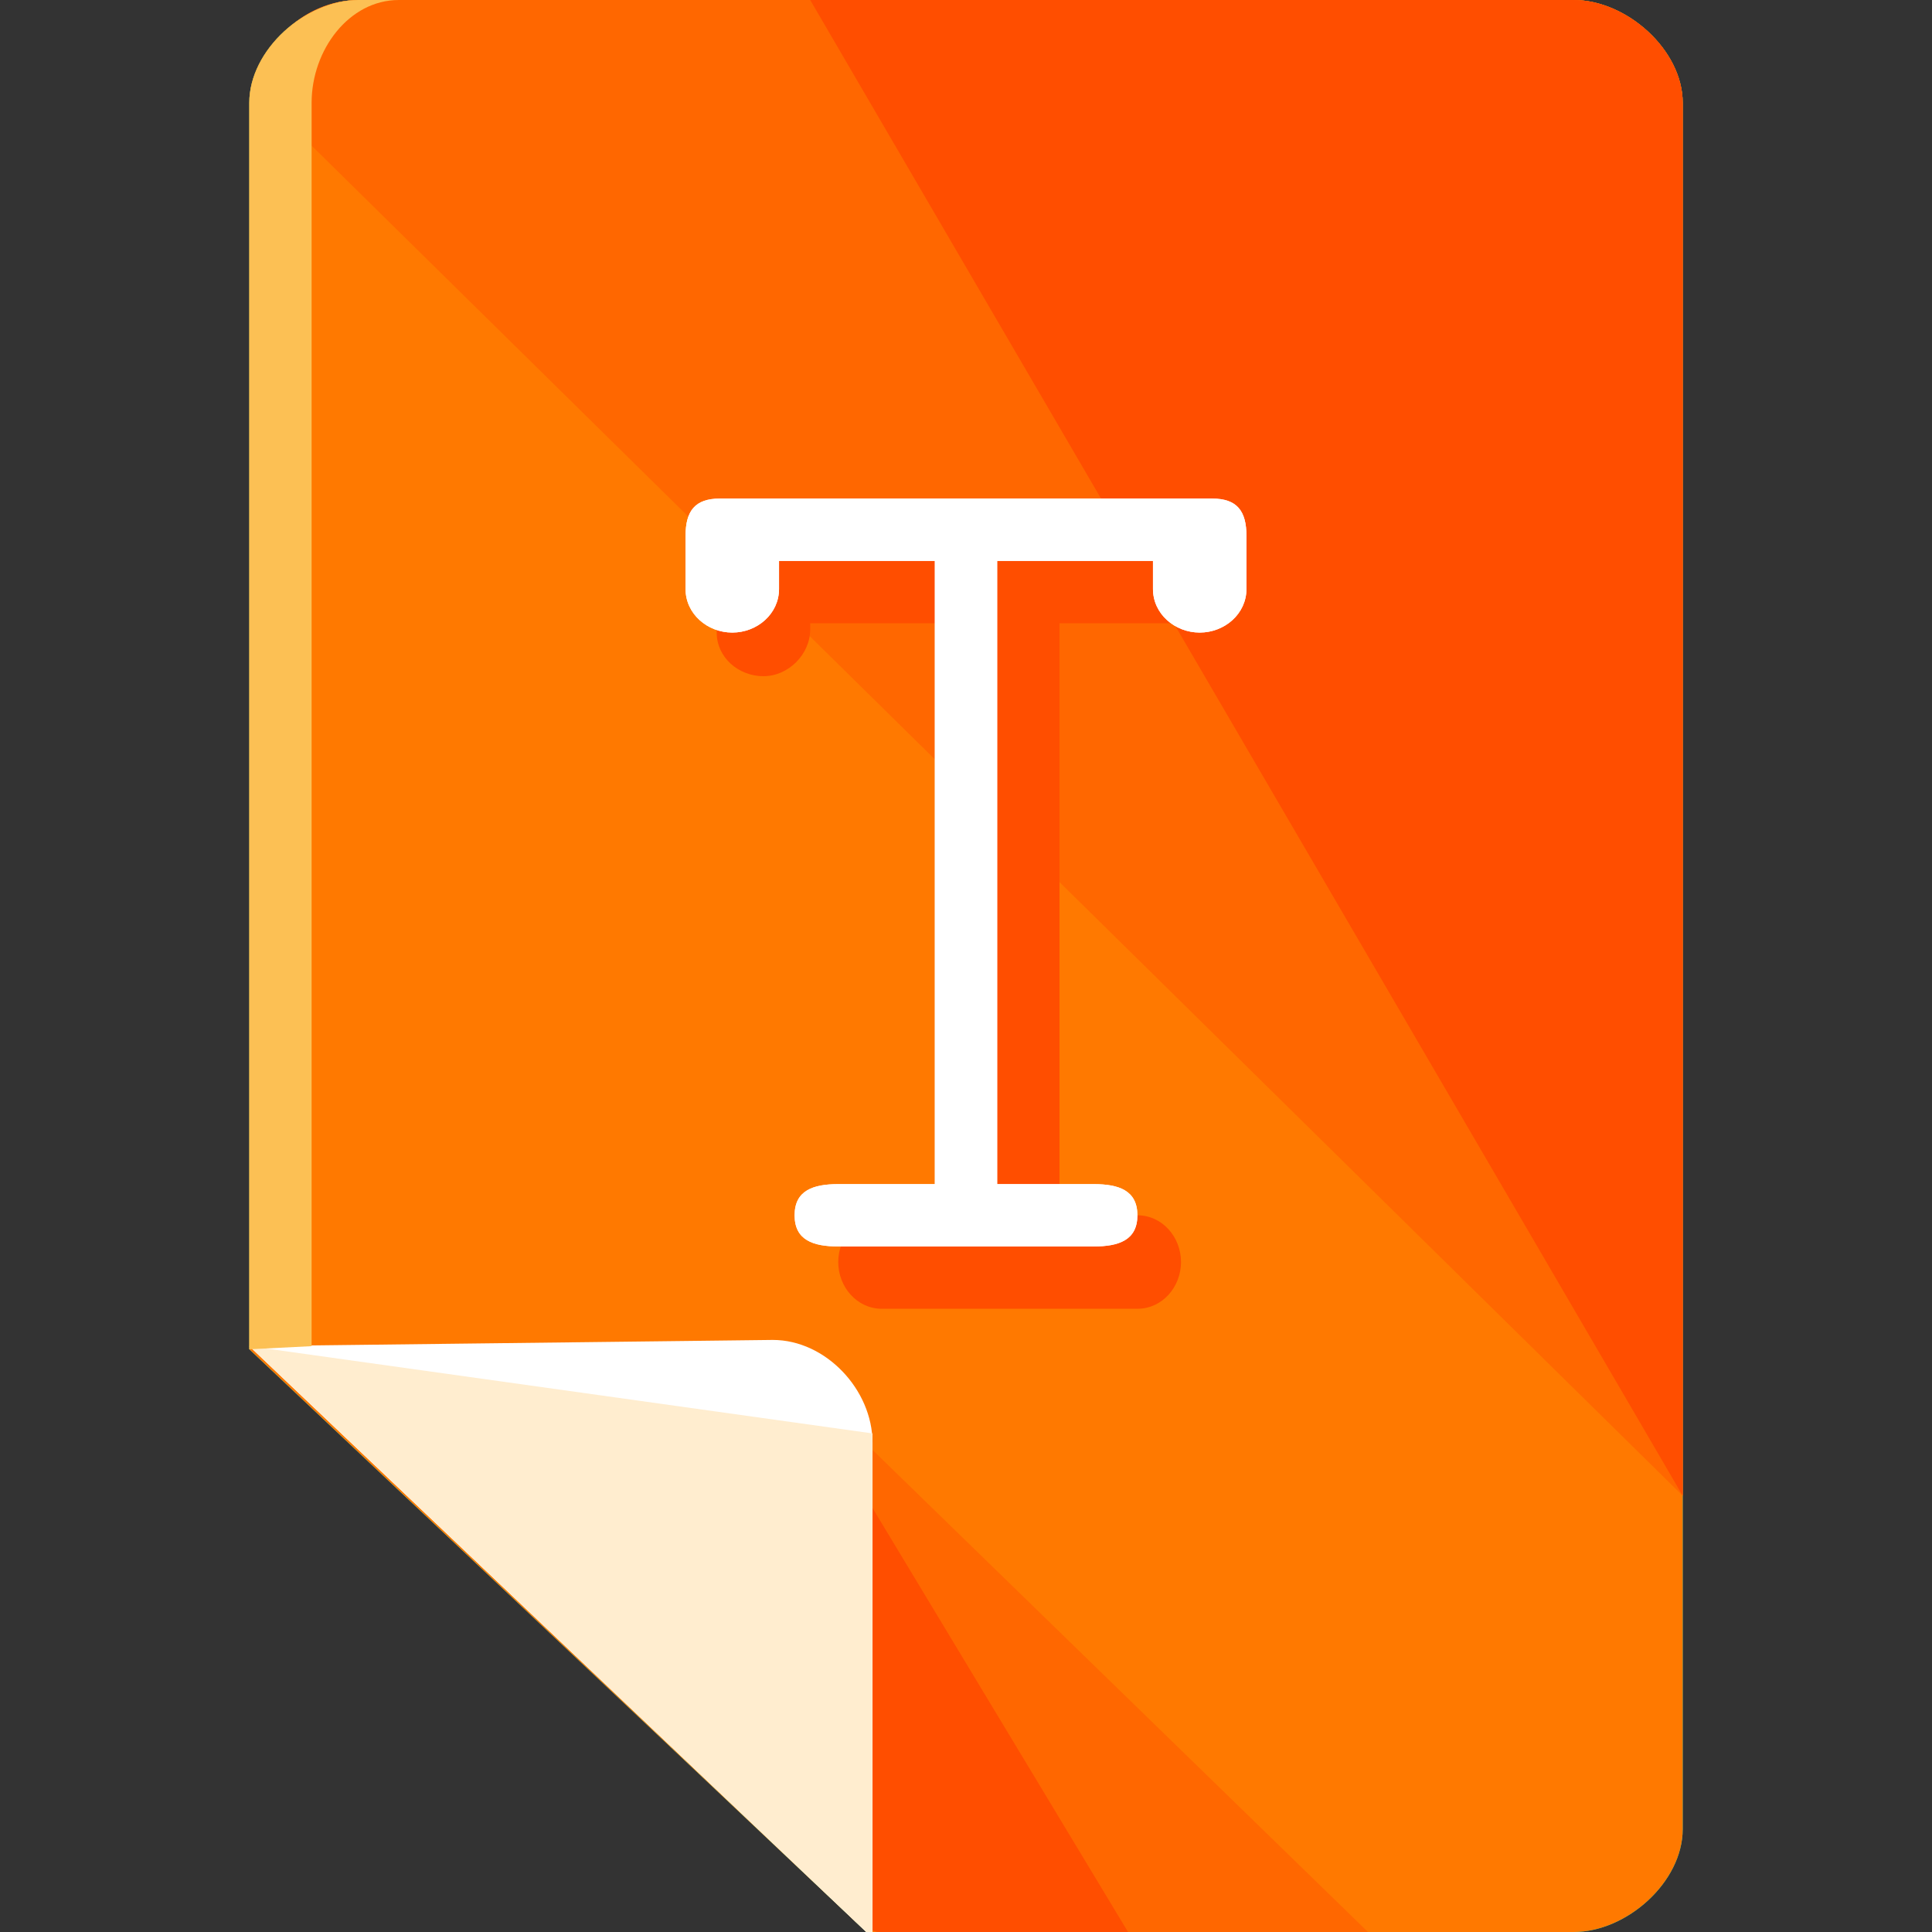 <?xml version="1.0" encoding="iso-8859-1"?>
<!-- Generator: Adobe Illustrator 19.0.0, SVG Export Plug-In . SVG Version: 6.00 Build 0)  -->
<svg version="1.1" id="Layer_1" xmlns="http://www.w3.org/2000/svg" xmlns:xlink="http://www.w3.org/1999/xlink" x="0px" y="0px"
	 viewBox="0 0 496 496" style="enable-background:new 0 0 496 496;" xml:space="preserve">
<rect x="0" y="0" width="496" height="496" fill="#333333" stroke="none"/>
<path style="fill:#0EE0B8;" d="M404,0H92C78.4,0,64,12.8,64,26.4v320L222.4,496H404c13.6,0,28-12.8,28-26.4V26.4
	C432,12.8,417.6,0,404,0z"/>
<path style="fill:#FF7900;" d="M404,0H92C78.4,0,64,12.8,64,26.4v320L222.4,496H404c13.6,0,28-12.8,28-26.4V26.4
	C432,12.8,417.6,0,404,0z"/>
<path style="fill:#FF6700;" d="M432,384V26.4C432,12.8,417.6,0,404,0H92C78.4,0,66.4,11.2,66.4,24"/>
<path style="fill:#FF4E00;" d="M432,384V26.4C432,12.8,417.6,0,404,0H208"/>
<path style="fill:#FF6700;" d="M200,352v119.2c0,1.6,1.6,3.2,1.6,4.8l19.2,18.4c1.6,0,3.2,1.6,4.8,1.6h125.6l-148-144H200z"/>
<path style="fill:#FF4E00;" d="M200,351.2v120c0,1.6,1.6,3.2,1.6,4.8l19.2,18.4c1.6,0,3.2,1.6,4.8,1.6h64l-72.8-120.8L200,351.2z"/>
<path style="fill:#FFFFFF;" d="M222.4,496h1.6V370.4c0-13.6-12-26.4-25.6-26.4L64,345.6L222.4,496z"/>
<polyline style="fill:#FFEDCF;" points="64,345.6 222.4,496 224,496 224,368 "/>
<path style="fill:#FCC054;" d="M80,345.6L80,345.6V26.4C80,12.8,89.6,0,102.4,0H92C78.4,0,64,12.8,64,26.4v320L80,345.6L80,345.6z"
	/>
<path style="fill:#FF4E00;" d="M321.6,136H196c-6.4,0-12,6.4-12,12.8v13.6c0,6.4,5.6,11.2,12,11.2s12-5.6,12-12V160h40v152h-21.6
	c-6.4,0-11.2,5.6-11.2,12s4.8,12,11.2,12H292c6.4,0,11.2-5.6,11.2-12s-4.8-12-11.2-12h-20V160h40v1.6c0,6.4,5.6,11.2,12,11.2
	s12-4.8,12-11.2V148C336,142.4,328,136,321.6,136z"/>
<g>
	<path style="fill:#FFFFFF;" d="M311.2,128H184.8c-6.4,0-8.8,3.2-8.8,9.6v13.6c0,6.4,5.6,11.2,12,11.2s12-4.8,12-11.2V144h40v160
		h-24.8c-6.4,0-11.2,1.6-11.2,8s4.8,8,11.2,8h65.6c6.4,0,11.2-1.6,11.2-8s-4.8-8-11.2-8H256V144h40v7.2c0,6.4,5.6,11.2,12,11.2
		s12-4.8,12-11.2v-13.6C320,131.2,317.6,128,311.2,128z"/>
	<path style="fill:#FFFFFF;" d="M311.2,128H184.8c-6.4,0-8.8,3.2-8.8,9.6v13.6c0,6.4,5.6,11.2,12,11.2s12-4.8,12-11.2V144h40v160
		h-24.8c-6.4,0-11.2,1.6-11.2,8s4.8,8,11.2,8h65.6c6.4,0,11.2-1.6,11.2-8s-4.8-8-11.2-8H256V144h40v7.2c0,6.4,5.6,11.2,12,11.2
		s12-4.8,12-11.2v-13.6C320,131.2,317.6,128,311.2,128z"/>
</g>
<g>
</g>
<g>
</g>
<g>
</g>
<g>
</g>
<g>
</g>
<g>
</g>
<g>
</g>
<g>
</g>
<g>
</g>
<g>
</g>
<g>
</g>
<g>
</g>
<g>
</g>
<g>
</g>
<g>
</g>
</svg>
